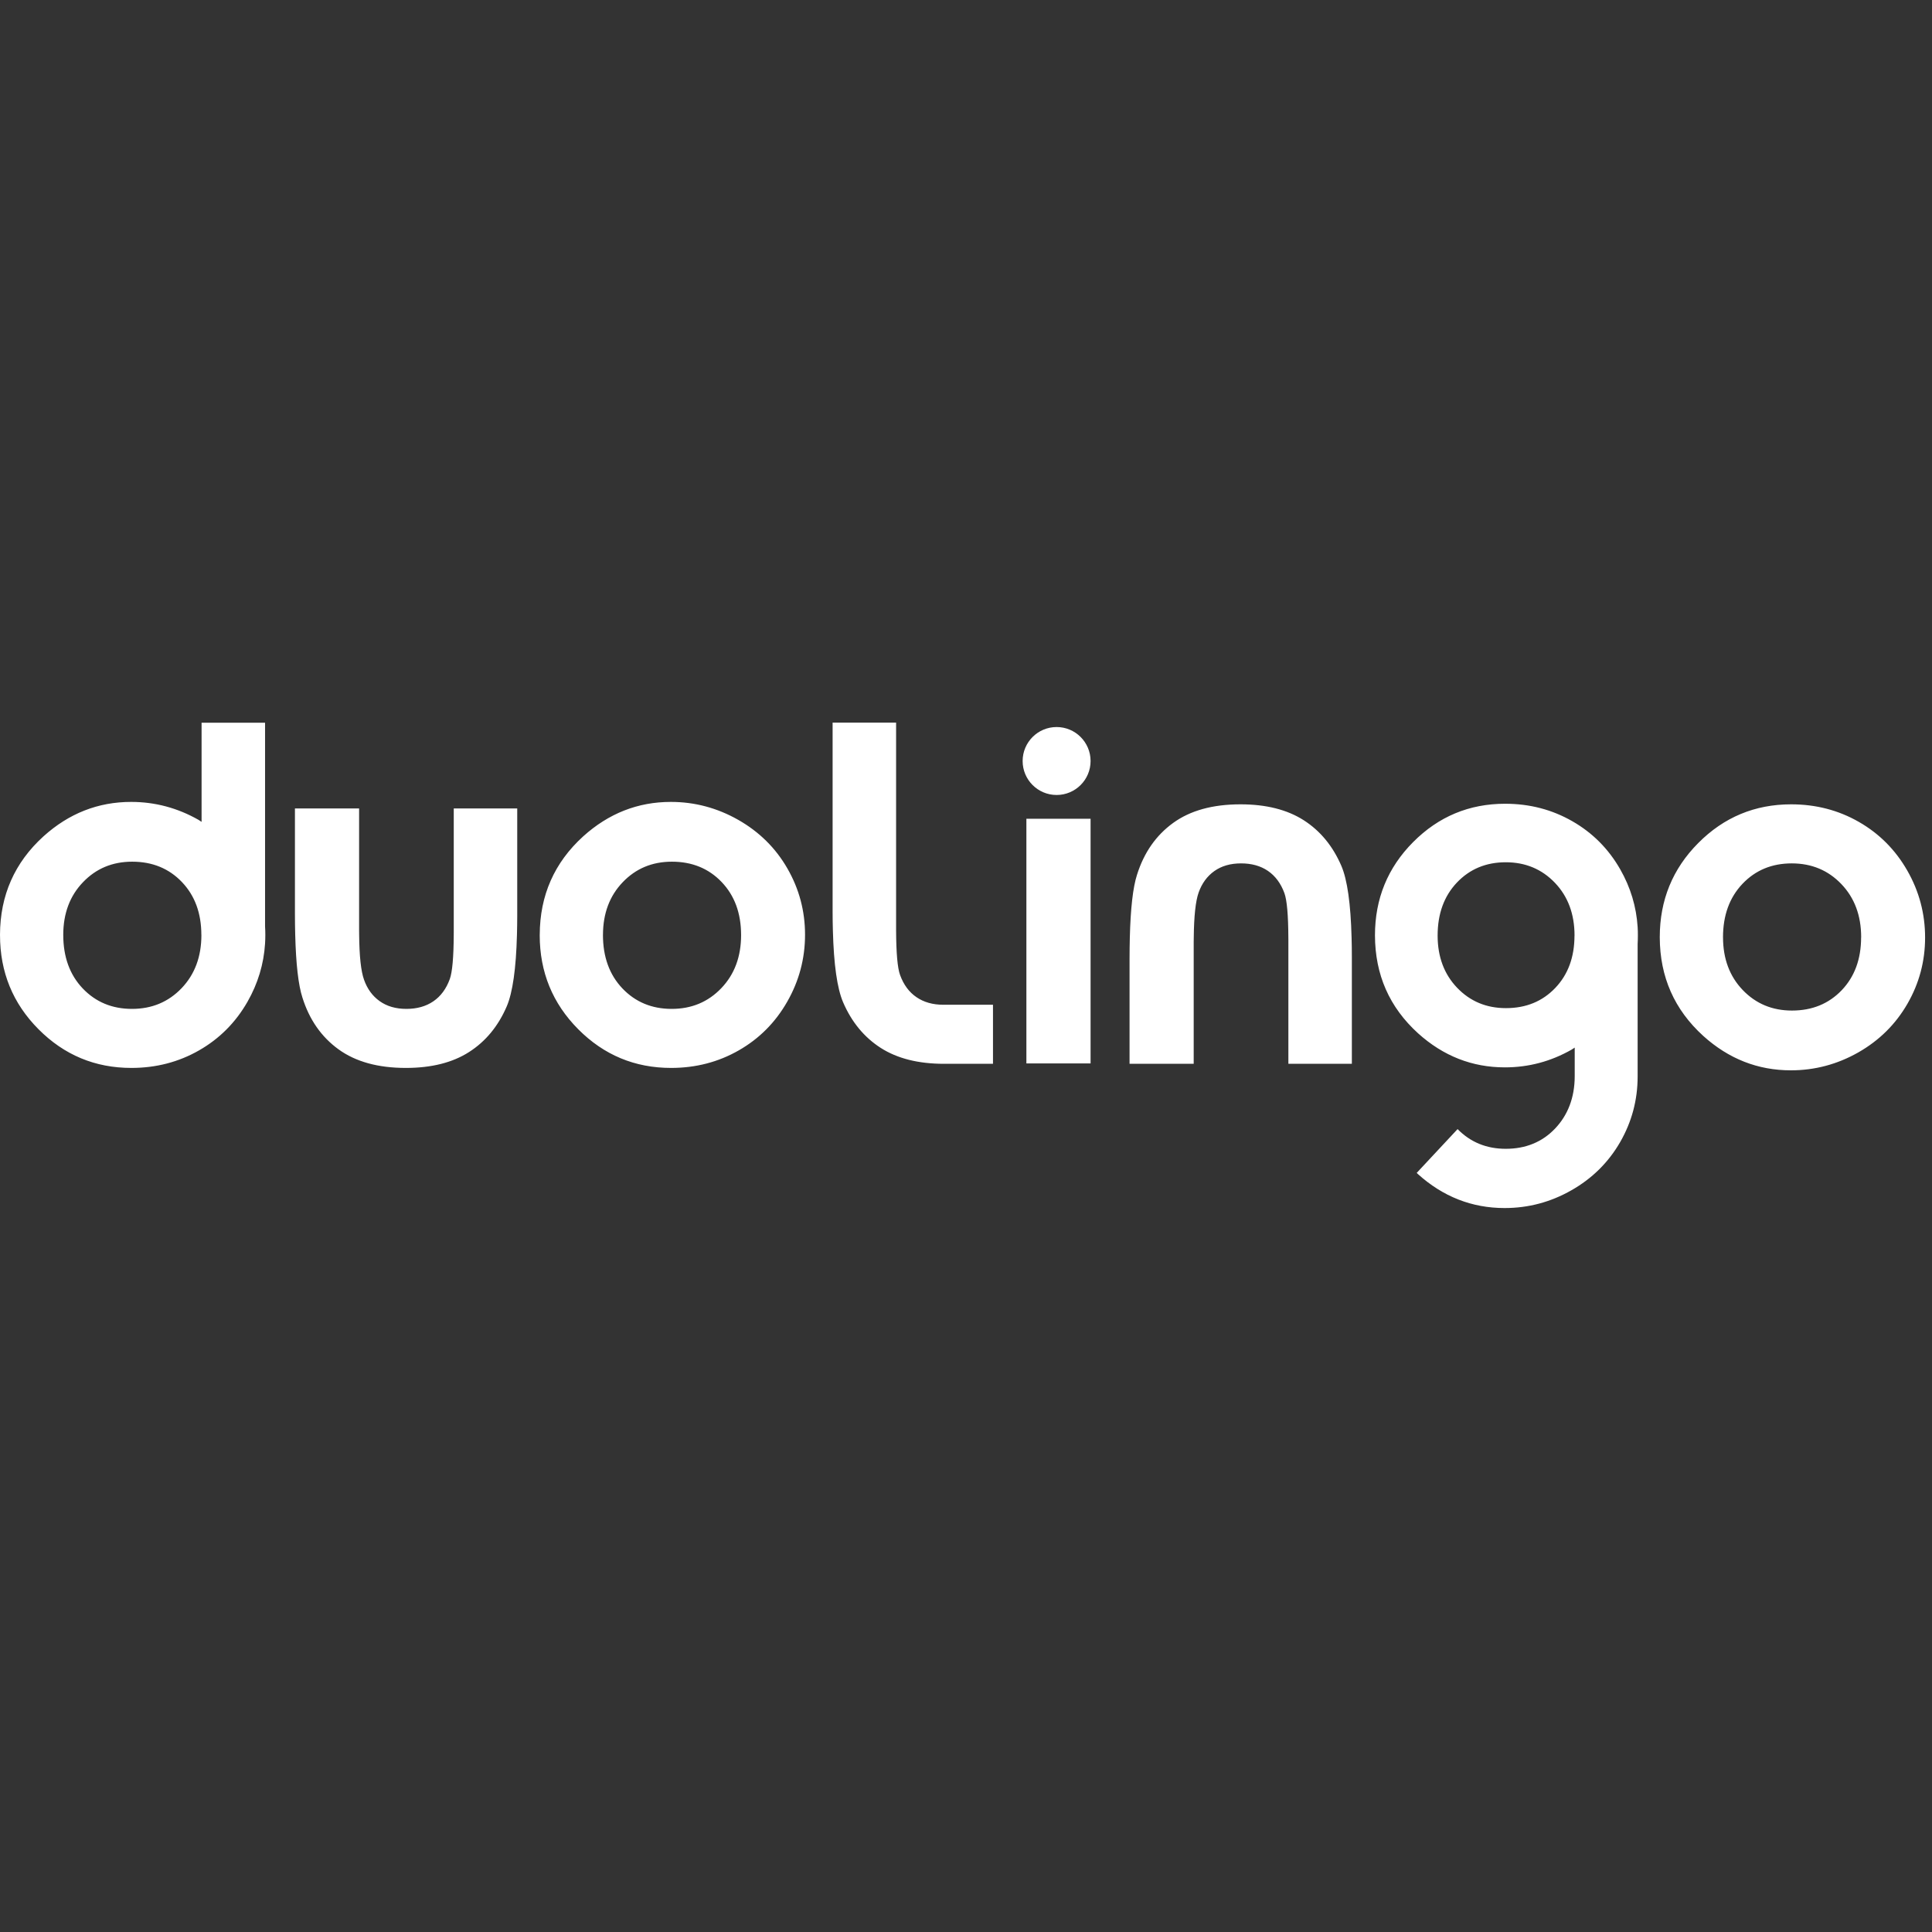 <?xml version="1.0" encoding="UTF-8" standalone="no"?>
<svg width="160px" height="160px" viewBox="0 0 160 160" version="1.1" xmlns="http://www.w3.org/2000/svg" xmlns:xlink="http://www.w3.org/1999/xlink">
    <rect x="0" y="0" width="160" height="160" fill="#333333" stroke="none"/>
    <!-- Generator: Sketch 3.6.1 (26313) - http://www.bohemiancoding.com/sketch -->
    <title>duolingo</title>
    <desc>Created with Sketch.</desc>
    <defs></defs>
    <g id="Page-1" stroke="none" stroke-width="1" fill="none" fill-rule="evenodd">
        <g id="duolingo" fill="#FFFFFF">
            <path d="M59.735,81.837 C58.641,82.98 57.273,83.552 55.626,83.552 C53.979,83.552 52.619,82.984 51.545,81.857 C50.472,80.727 49.934,79.25 49.934,77.427 C49.934,77.42 49.936,77.414 49.936,77.408 C49.941,75.646 50.483,74.197 51.566,73.066 C52.651,71.929 54.011,71.361 55.644,71.361 C57.317,71.361 58.69,71.923 59.763,73.046 C60.833,74.165 61.368,75.618 61.374,77.408 C61.374,77.414 61.375,77.42 61.375,77.427 C61.375,79.226 60.829,80.693 59.735,81.837 L59.735,81.837 Z M65.206,71.918 C64.232,70.225 62.873,68.883 61.133,67.894 C59.393,66.907 57.534,66.411 55.558,66.411 C52.824,66.411 50.406,67.362 48.298,69.263 C45.908,71.436 44.709,74.151 44.699,77.408 C44.699,77.42 44.697,77.434 44.697,77.446 C44.697,80.501 45.762,83.099 47.885,85.235 C50.009,87.373 52.574,88.441 55.577,88.441 C57.62,88.441 59.486,87.957 61.181,86.988 C62.876,86.02 64.216,84.673 65.195,82.955 C66.179,81.234 66.67,79.387 66.67,77.408 C66.67,75.443 66.182,73.613 65.206,71.918 L65.206,71.918 Z M15.04,81.837 C13.945,82.98 12.576,83.552 10.93,83.552 C9.283,83.552 7.923,82.984 6.849,81.857 C5.777,80.727 5.239,79.25 5.239,77.427 C5.239,77.42 5.24,77.414 5.24,77.408 L5.238,77.408 C5.243,75.646 5.783,74.197 6.868,73.066 C7.953,71.929 9.314,71.361 10.946,71.361 C12.618,71.361 13.992,71.923 15.065,73.046 C16.134,74.165 16.671,75.618 16.675,77.408 C16.675,77.414 16.679,77.42 16.679,77.427 C16.679,79.226 16.132,80.693 15.04,81.837 L15.04,81.837 Z M21.951,59.851 L16.694,59.851 L16.694,68.064 C16.605,68.011 16.527,67.947 16.436,67.894 C14.696,66.907 12.838,66.411 10.861,66.411 C8.126,66.411 5.705,67.362 3.6,69.263 C1.208,71.436 0.011,74.151 -0,77.408 L0.003,77.408 C0.003,77.42 0.001,77.434 0.001,77.446 C0.001,80.501 1.063,83.099 3.188,85.235 C5.313,87.373 7.878,88.441 10.88,88.441 C12.922,88.441 14.79,87.957 16.484,86.988 C18.179,86.02 19.519,84.673 20.5,82.955 C21.359,81.448 21.843,79.845 21.951,78.145 L21.951,78.142 C21.966,77.899 21.973,77.654 21.973,77.408 C21.973,77.179 21.965,76.953 21.951,76.728 L21.951,59.851 Z M37.578,77.215 C37.578,77.282 37.577,77.342 37.577,77.408 C37.567,79.273 37.459,80.504 37.249,81.085 C36.954,81.893 36.499,82.507 35.887,82.925 C35.277,83.342 34.532,83.552 33.658,83.552 C32.783,83.552 32.047,83.34 31.449,82.915 C30.849,82.491 30.416,81.898 30.146,81.134 C29.891,80.42 29.759,79.172 29.743,77.408 C29.742,77.286 29.739,77.169 29.739,77.042 L29.739,66.951 L24.425,66.951 L24.425,75.675 C24.425,76.292 24.434,76.861 24.448,77.408 C24.51,79.828 24.706,81.57 25.043,82.607 C25.617,84.444 26.617,85.874 28.035,86.901 C29.454,87.929 31.311,88.441 33.611,88.441 C35.729,88.441 37.476,88.003 38.848,87.123 C40.221,86.245 41.261,84.982 41.968,83.34 C42.456,82.196 42.738,80.213 42.812,77.408 C42.825,76.905 42.835,76.386 42.835,75.828 L42.835,66.951 L37.578,66.951 L37.578,77.215 Z M134.184,72.001 C133.211,70.297 131.885,68.964 130.204,68.005 C128.525,67.044 126.674,66.563 124.651,66.563 C121.673,66.563 119.133,67.621 117.027,69.741 C114.922,71.858 113.869,74.432 113.869,77.461 C113.877,80.727 115.066,83.416 117.435,85.571 C119.522,87.454 121.92,88.395 124.628,88.395 C126.59,88.395 128.431,87.905 130.155,86.925 C130.244,86.874 130.322,86.812 130.411,86.758 L130.411,89.138 C130.407,90.912 129.836,92.361 128.777,93.471 C127.712,94.583 126.35,95.139 124.696,95.139 C123.106,95.139 121.777,94.593 120.711,93.507 L117.327,97.133 C117.358,97.162 117.384,97.193 117.413,97.221 C119.5,99.105 121.899,100.045 124.608,100.045 C126.57,100.045 128.412,99.556 130.134,98.576 C131.858,97.596 133.202,96.266 134.172,94.587 C135.138,92.907 135.622,91.095 135.622,89.147 L135.622,78.172 C135.634,77.949 135.641,77.726 135.641,77.498 C135.644,77.254 135.637,77.011 135.622,76.772 C135.514,75.082 135.035,73.494 134.184,72.001 Z M130.394,77.498 L130.392,77.498 C130.389,79.271 129.858,80.711 128.798,81.82 C127.732,82.934 126.374,83.489 124.716,83.489 C123.096,83.489 121.75,82.927 120.672,81.801 C119.6,80.682 119.062,79.245 119.058,77.498 L119.059,77.498 C119.059,77.491 119.058,77.486 119.058,77.479 C119.058,75.673 119.591,74.21 120.656,73.089 C121.719,71.97 123.068,71.409 124.7,71.409 C126.329,71.409 127.687,71.976 128.771,73.108 C129.853,74.241 130.396,75.697 130.396,77.479 C130.396,77.486 130.394,77.491 130.394,77.498 Z M157.954,72.098 C156.97,70.378 155.632,69.033 153.939,68.064 C152.246,67.094 150.377,66.611 148.335,66.611 C145.332,66.611 142.767,67.677 140.642,69.817 C138.516,71.953 137.455,74.551 137.455,77.606 L137.455,77.643 C137.466,80.902 138.665,83.617 141.056,85.79 C143.16,87.69 145.581,88.64 148.314,88.64 C150.292,88.64 152.152,88.145 153.894,87.158 C155.631,86.167 156.986,84.826 157.963,83.132 C158.94,81.438 159.428,79.608 159.428,77.643 C159.428,75.667 158.937,73.818 157.954,72.098 Z M154.129,77.643 C154.125,79.433 153.59,80.887 152.522,82.006 C151.447,83.128 150.073,83.69 148.403,83.69 C146.771,83.69 145.409,83.122 144.321,81.985 C143.242,80.855 142.697,79.407 142.694,77.643 C142.694,77.638 142.692,77.632 142.692,77.624 C142.692,75.802 143.23,74.326 144.304,73.195 C145.379,72.065 146.738,71.502 148.384,71.502 C150.03,71.502 151.399,72.072 152.493,73.215 C153.586,74.357 154.134,75.827 154.134,77.624 C154.134,77.632 154.129,77.638 154.129,77.643 Z M87.503,60.21 C85.95,60.21 84.69,61.471 84.69,63.024 C84.69,64.577 85.95,65.837 87.503,65.837 C89.057,65.837 90.317,64.577 90.317,63.024 C90.317,61.471 89.057,60.21 87.503,60.21 Z M111.088,71.713 C110.38,70.068 109.342,68.808 107.969,67.928 C106.594,67.05 104.849,66.611 102.73,66.611 C100.432,66.611 98.574,67.123 97.157,68.15 C95.738,69.177 94.738,70.609 94.162,72.446 C93.826,73.483 93.628,75.222 93.567,77.643 C93.554,78.191 93.545,78.76 93.545,79.377 L93.545,88.1 L98.857,88.1 L98.857,78.008 C98.857,77.883 98.862,77.765 98.862,77.643 C98.88,75.879 99.012,74.631 99.265,73.918 C99.535,73.155 99.971,72.56 100.568,72.137 C101.167,71.713 101.902,71.502 102.779,71.502 C103.655,71.502 104.397,71.708 105.008,72.126 C105.619,72.545 106.073,73.158 106.369,73.965 C106.58,74.549 106.687,75.779 106.696,77.643 C106.696,77.709 106.698,77.768 106.698,77.837 L106.698,88.1 L111.955,88.1 L111.955,79.221 C111.955,78.666 111.947,78.147 111.932,77.643 C111.858,74.84 111.578,72.856 111.088,71.713 Z M75.9,82.583 C75.287,82.167 74.834,81.554 74.54,80.745 C74.327,80.163 74.22,78.93 74.211,77.067 L74.211,59.846 L68.953,59.846 L68.953,75.488 C68.953,76.043 68.961,76.563 68.976,77.067 C69.05,79.872 69.329,81.854 69.82,82.999 C70.527,84.642 71.568,85.903 72.938,86.783 C74.311,87.662 76.059,88.1 78.175,88.1 L82.235,88.1 L82.235,83.21 L78.129,83.21 C77.254,83.21 76.51,83.001 75.9,82.583 Z M85.001,88.069 L90.317,88.069 L90.317,67.807 L85.001,67.807 L85.001,88.069 Z" id="Combined-Shape"></path>
        </g>
    </g>
</svg>